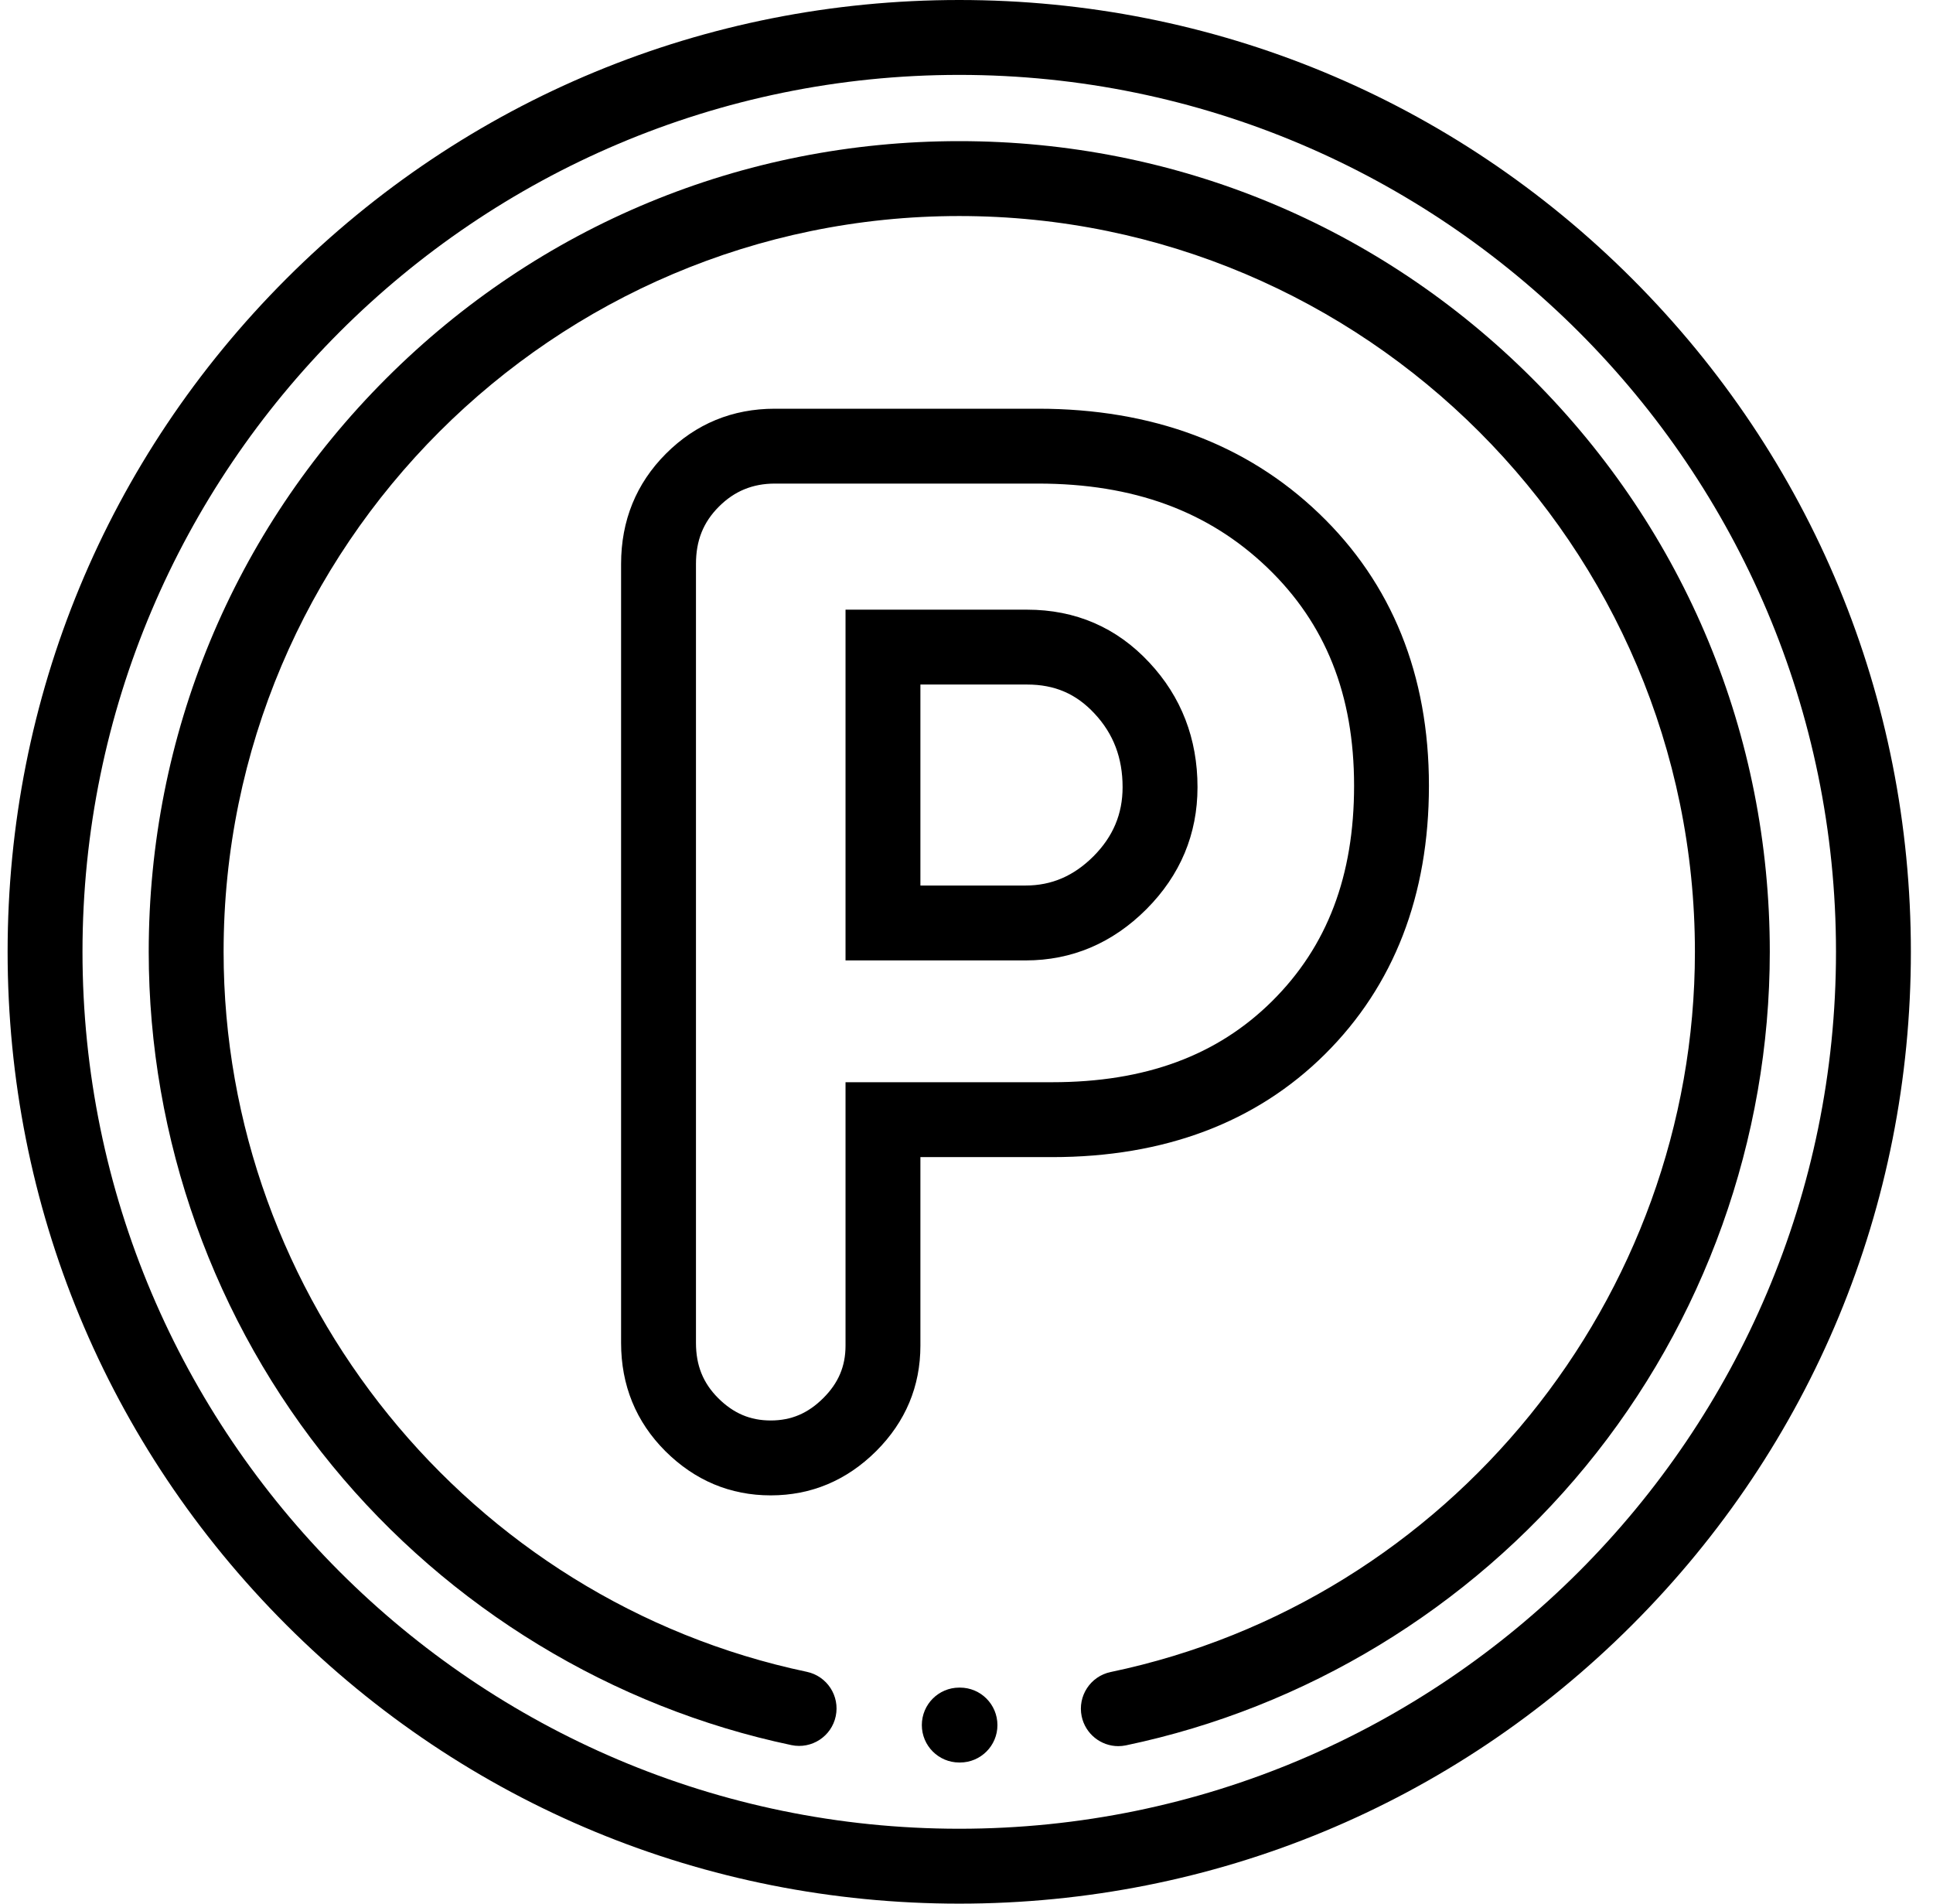 <svg width="65" height="64" viewBox="0 0 65 64" fill="none" xmlns="http://www.w3.org/2000/svg">
<g clip-path="url(#clip0)">
<path d="M32.256 64C23.708 64 15.672 60.671 9.628 54.628C3.585 48.584 0.256 40.548 0.256 32C0.256 23.452 3.585 15.416 9.628 9.372C15.672 3.329 23.708 0 32.256 0C40.805 0 48.841 3.329 54.884 9.372C60.928 15.416 64.256 23.452 64.256 32C64.256 40.548 60.928 48.584 54.884 54.628C48.841 60.671 40.805 64 32.256 64ZM32.256 2.518C15.999 2.518 2.774 15.743 2.774 32C2.774 48.257 15.999 61.482 32.256 61.482C48.513 61.482 61.738 48.257 61.738 32C61.738 15.743 48.513 2.518 32.256 2.518Z" fill="black"/>
<path d="M37.605 58.705C37.021 58.705 36.498 58.296 36.373 57.703C36.231 57.023 36.667 56.355 37.348 56.213C48.732 53.833 56.994 43.65 56.994 32C56.994 18.36 45.897 7.263 32.256 7.263C18.616 7.263 7.519 18.36 7.519 32C7.519 43.633 15.767 53.813 27.13 56.206C27.811 56.35 28.246 57.017 28.103 57.698C27.96 58.378 27.293 58.813 26.612 58.67C20.586 57.401 15.104 54.066 11.176 49.279C7.194 44.426 5.001 38.29 5.001 32C5.001 24.719 7.836 17.874 12.983 12.727C18.13 7.58 24.975 4.745 32.256 4.745C39.536 4.745 46.38 7.58 51.528 12.727C56.676 17.875 59.512 24.719 59.512 32C59.512 38.296 57.314 44.438 53.323 49.294C49.388 54.084 43.897 57.416 37.863 58.678C37.777 58.696 37.69 58.705 37.605 58.705Z" fill="black"/>
<path d="M32.281 59.255H32.256C31.561 59.255 30.998 58.691 30.998 57.997C30.998 57.301 31.561 56.737 32.256 56.737H32.281C32.977 56.737 33.54 57.301 33.54 57.997C33.541 58.691 32.977 59.255 32.281 59.255Z" fill="black"/>
<path d="M25.916 50.274C24.556 50.274 23.364 49.773 22.373 48.787C21.385 47.799 20.885 46.575 20.885 45.147V18.961C20.885 17.502 21.393 16.253 22.395 15.251C23.398 14.248 24.629 13.741 26.055 13.741H34.908C38.736 13.741 41.914 14.925 44.352 17.261C46.806 19.611 48.05 22.691 48.05 26.415C48.05 30.101 46.874 33.138 44.555 35.441C42.242 37.738 39.154 38.902 35.377 38.902H30.95V45.24C30.95 46.607 30.45 47.8 29.464 48.785C28.471 49.773 27.278 50.274 25.916 50.274ZM26.055 16.258C25.311 16.258 24.696 16.511 24.176 17.031C23.648 17.559 23.403 18.171 23.403 18.961V45.147C23.403 45.904 23.641 46.495 24.15 47.005C24.665 47.517 25.227 47.756 25.916 47.756C26.607 47.756 27.17 47.517 27.686 47.002C28.194 46.495 28.432 45.934 28.432 45.24V36.384H35.377C38.509 36.384 40.931 35.491 42.78 33.655C44.632 31.815 45.533 29.447 45.533 26.415C45.533 23.362 44.577 20.962 42.611 19.079C40.629 17.181 38.109 16.258 34.908 16.258H26.055ZM34.489 32.289H28.432V20.497H34.536C36.167 20.497 37.551 21.095 38.649 22.276C39.723 23.425 40.268 24.835 40.268 26.464C40.268 28.043 39.69 29.423 38.551 30.566C37.408 31.71 36.041 32.289 34.489 32.289ZM30.95 29.771H34.489C35.362 29.771 36.107 29.45 36.77 28.788C37.429 28.126 37.749 27.365 37.749 26.464C37.749 25.48 37.441 24.671 36.807 23.992C36.187 23.324 35.465 23.014 34.536 23.014H30.95V29.771Z" fill="black"/>
</g>
<defs>
<clipPath id="clip0">
<rect width="64" height="64" fill="white" transform="translate(0.256)"/>
</clipPath>
</defs>
</svg>
